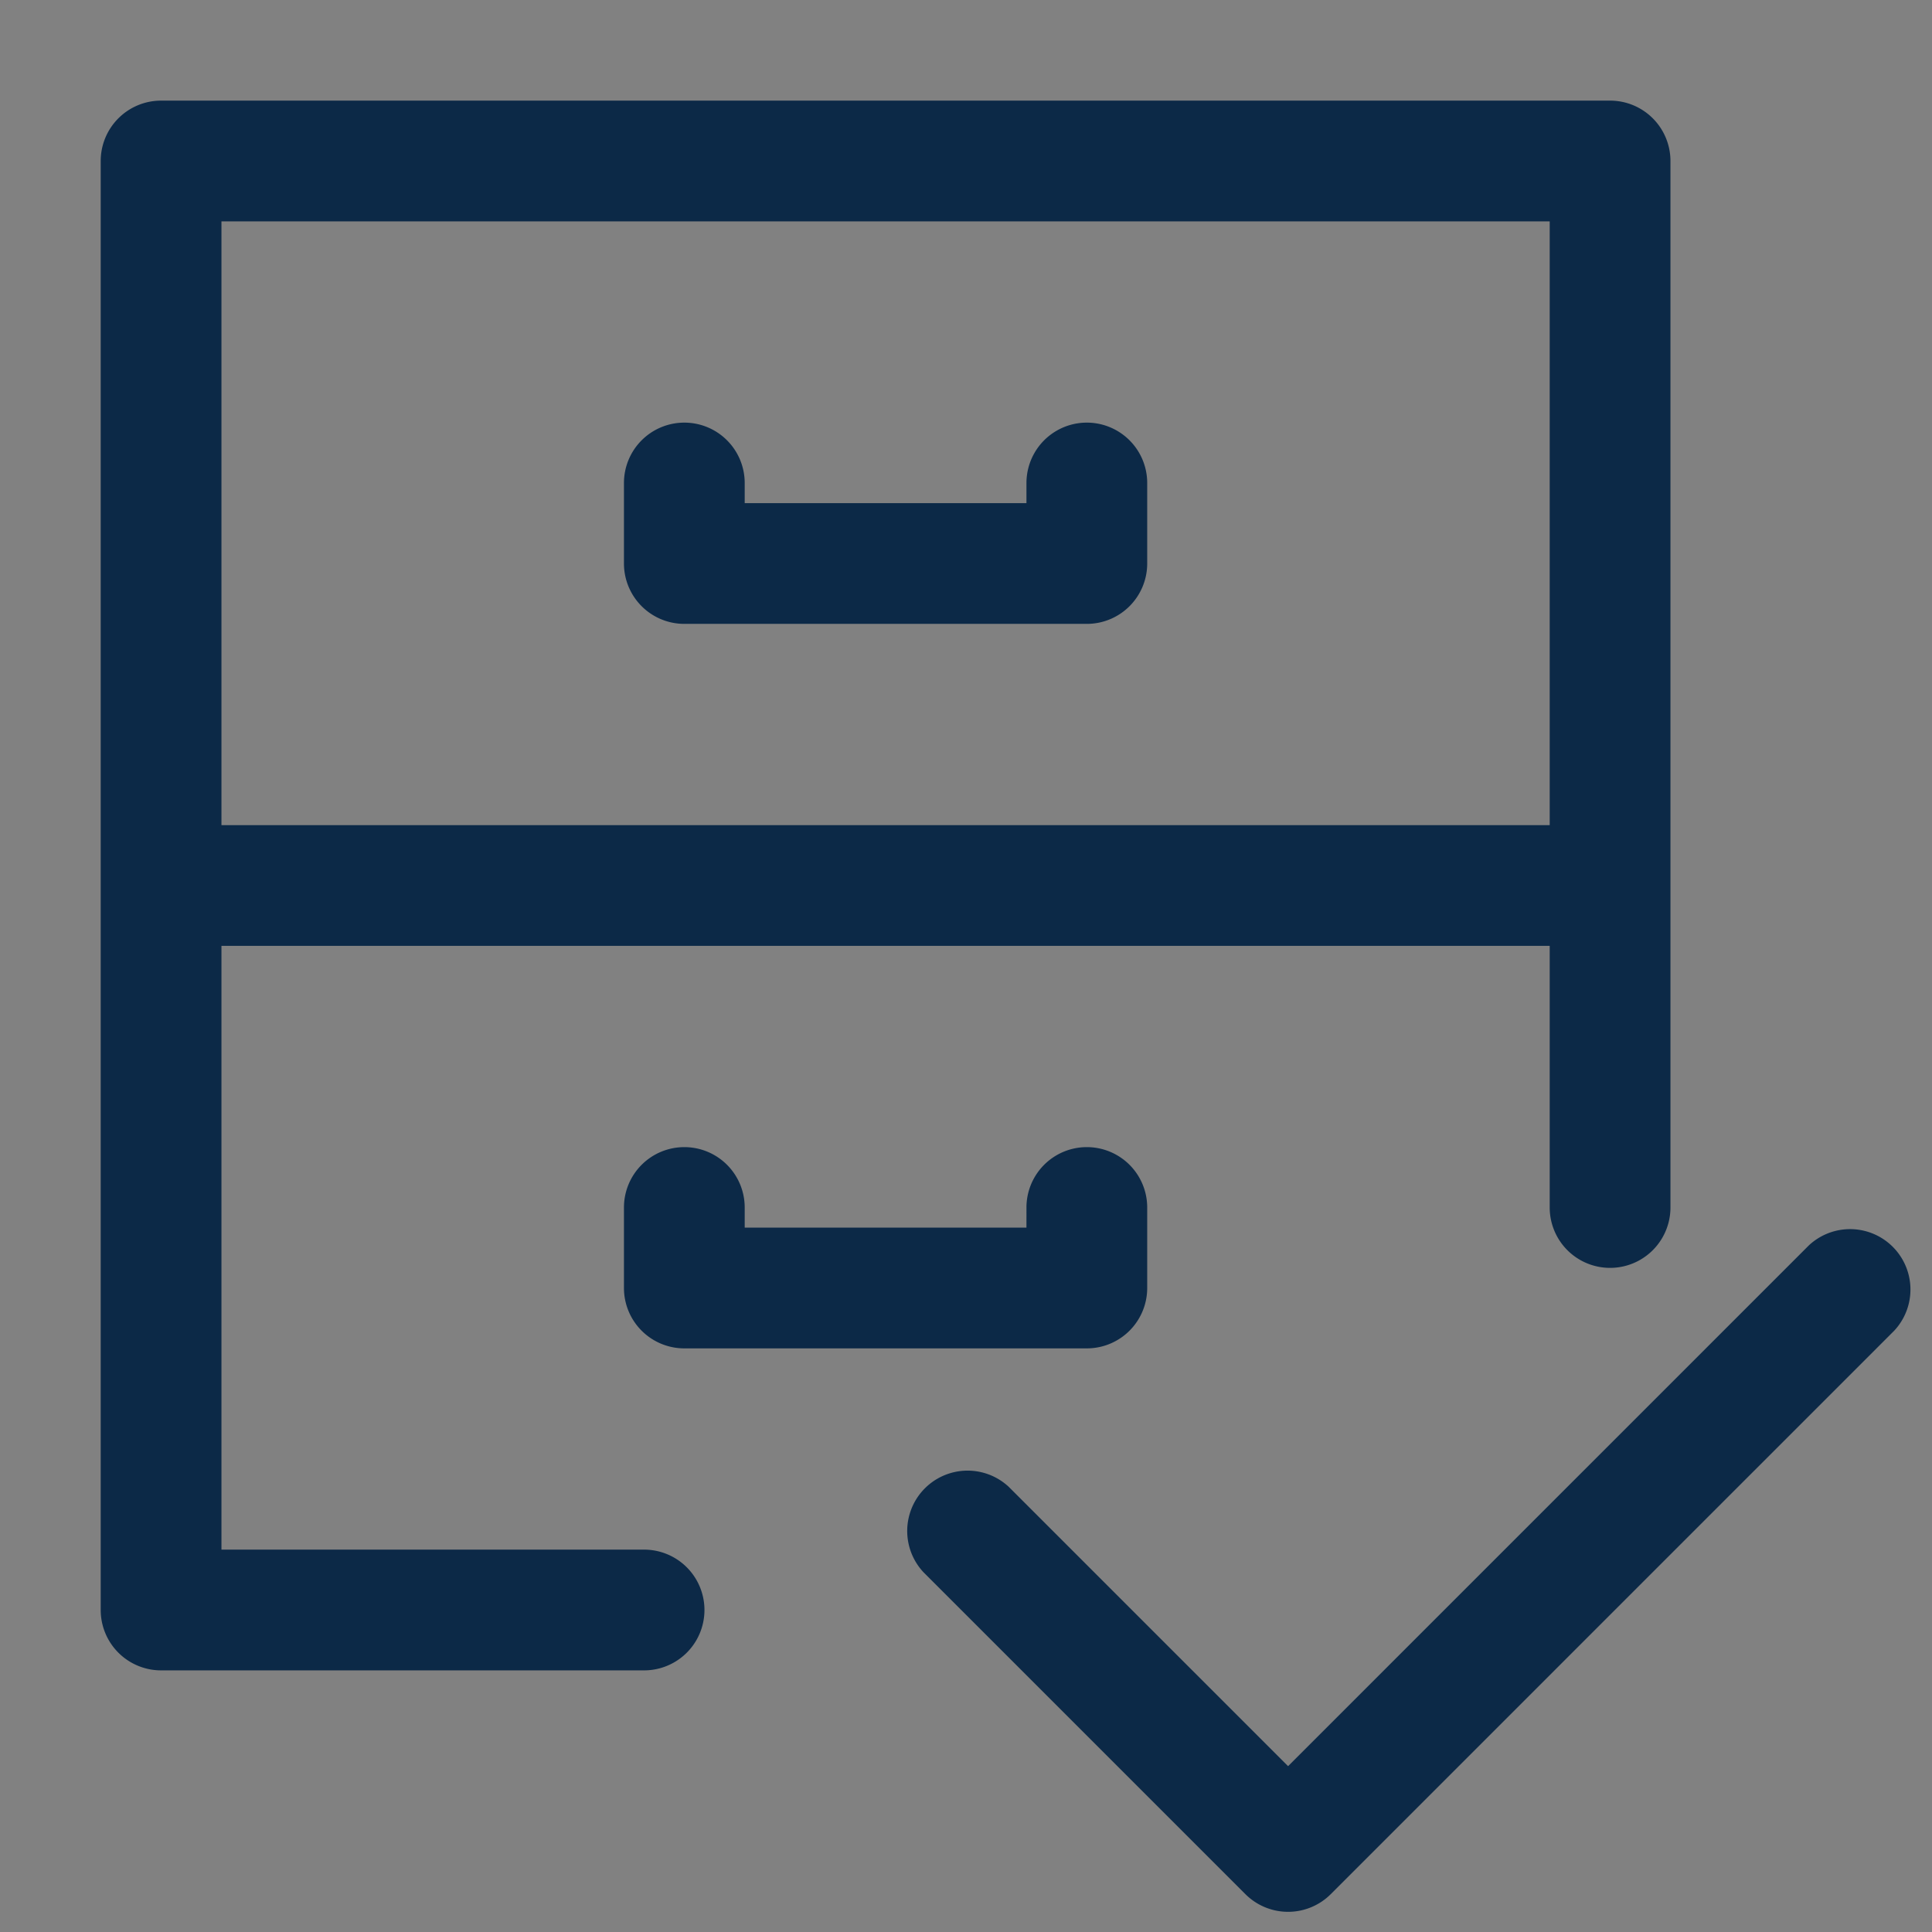 <svg width="24" height="24" viewBox="0 0 24 24" fill="none" xmlns="http://www.w3.org/2000/svg"><rect x="0" y="0" width="24" height="24" fill="#808080" stroke="none"/><g opacity=".01"><path fill="#fff" d="M.5.5h23v23H.5z"/><path fill="url(#paint0_linear)" d="M.5.5h23v23H.5z"/><path stroke="#fff" d="M.5.5h23v23H.5z"/><path stroke="url(#paint1_linear)" d="M.5.5h23v23H.5z"/></g><path fill-rule="evenodd" clip-rule="evenodd" d="M1.251 2a.75.75 0 0 1 .75-.75h18a.75.75 0 0 1 .75.75v13a.75.75 0 0 1-1.5 0v-3.25h-16.5v7.5h5.25a.75.75 0 0 1 0 1.5h-6a.75.75 0 0 1-.75-.75V2zm1.5 8.25h16.5v-7.5h-16.5v7.5zm5.75-5a.75.75 0 0 1 .75.75v.25h3.5V6a.75.75 0 0 1 1.5 0v1a.75.75 0 0 1-.75.75h-5a.75.75 0 0 1-.75-.75V6a.75.75 0 0 1 .75-.75zm0 9a.75.75 0 0 1 .75.75v.25h3.5V15a.75.75 0 0 1 1.5 0v1a.75.75 0 0 1-.75.75h-5a.75.75 0 0 1-.75-.75v-1a.75.75 0 0 1 .75-.75zm13.97 1.22a.75.75 0 0 1 1.06 1.06l-7 7a.75.75 0 0 1-1.06 0l-4-4a.75.75 0 0 1 1.06-1.06l3.47 3.47 6.47-6.47z" fill="#0C2947"/><defs><linearGradient id="paint0_linear" x1="12" y1="0" x2="12" y2="24" gradientUnits="userSpaceOnUse"><stop stop-color="#fff"/><stop offset="1" stop-color="#fff" stop-opacity="0"/></linearGradient><linearGradient id="paint1_linear" x1="12" y1="0" x2="12" y2="24" gradientUnits="userSpaceOnUse"><stop stop-color="#fff"/><stop offset="1" stop-color="#fff" stop-opacity="0"/></linearGradient></defs></svg>